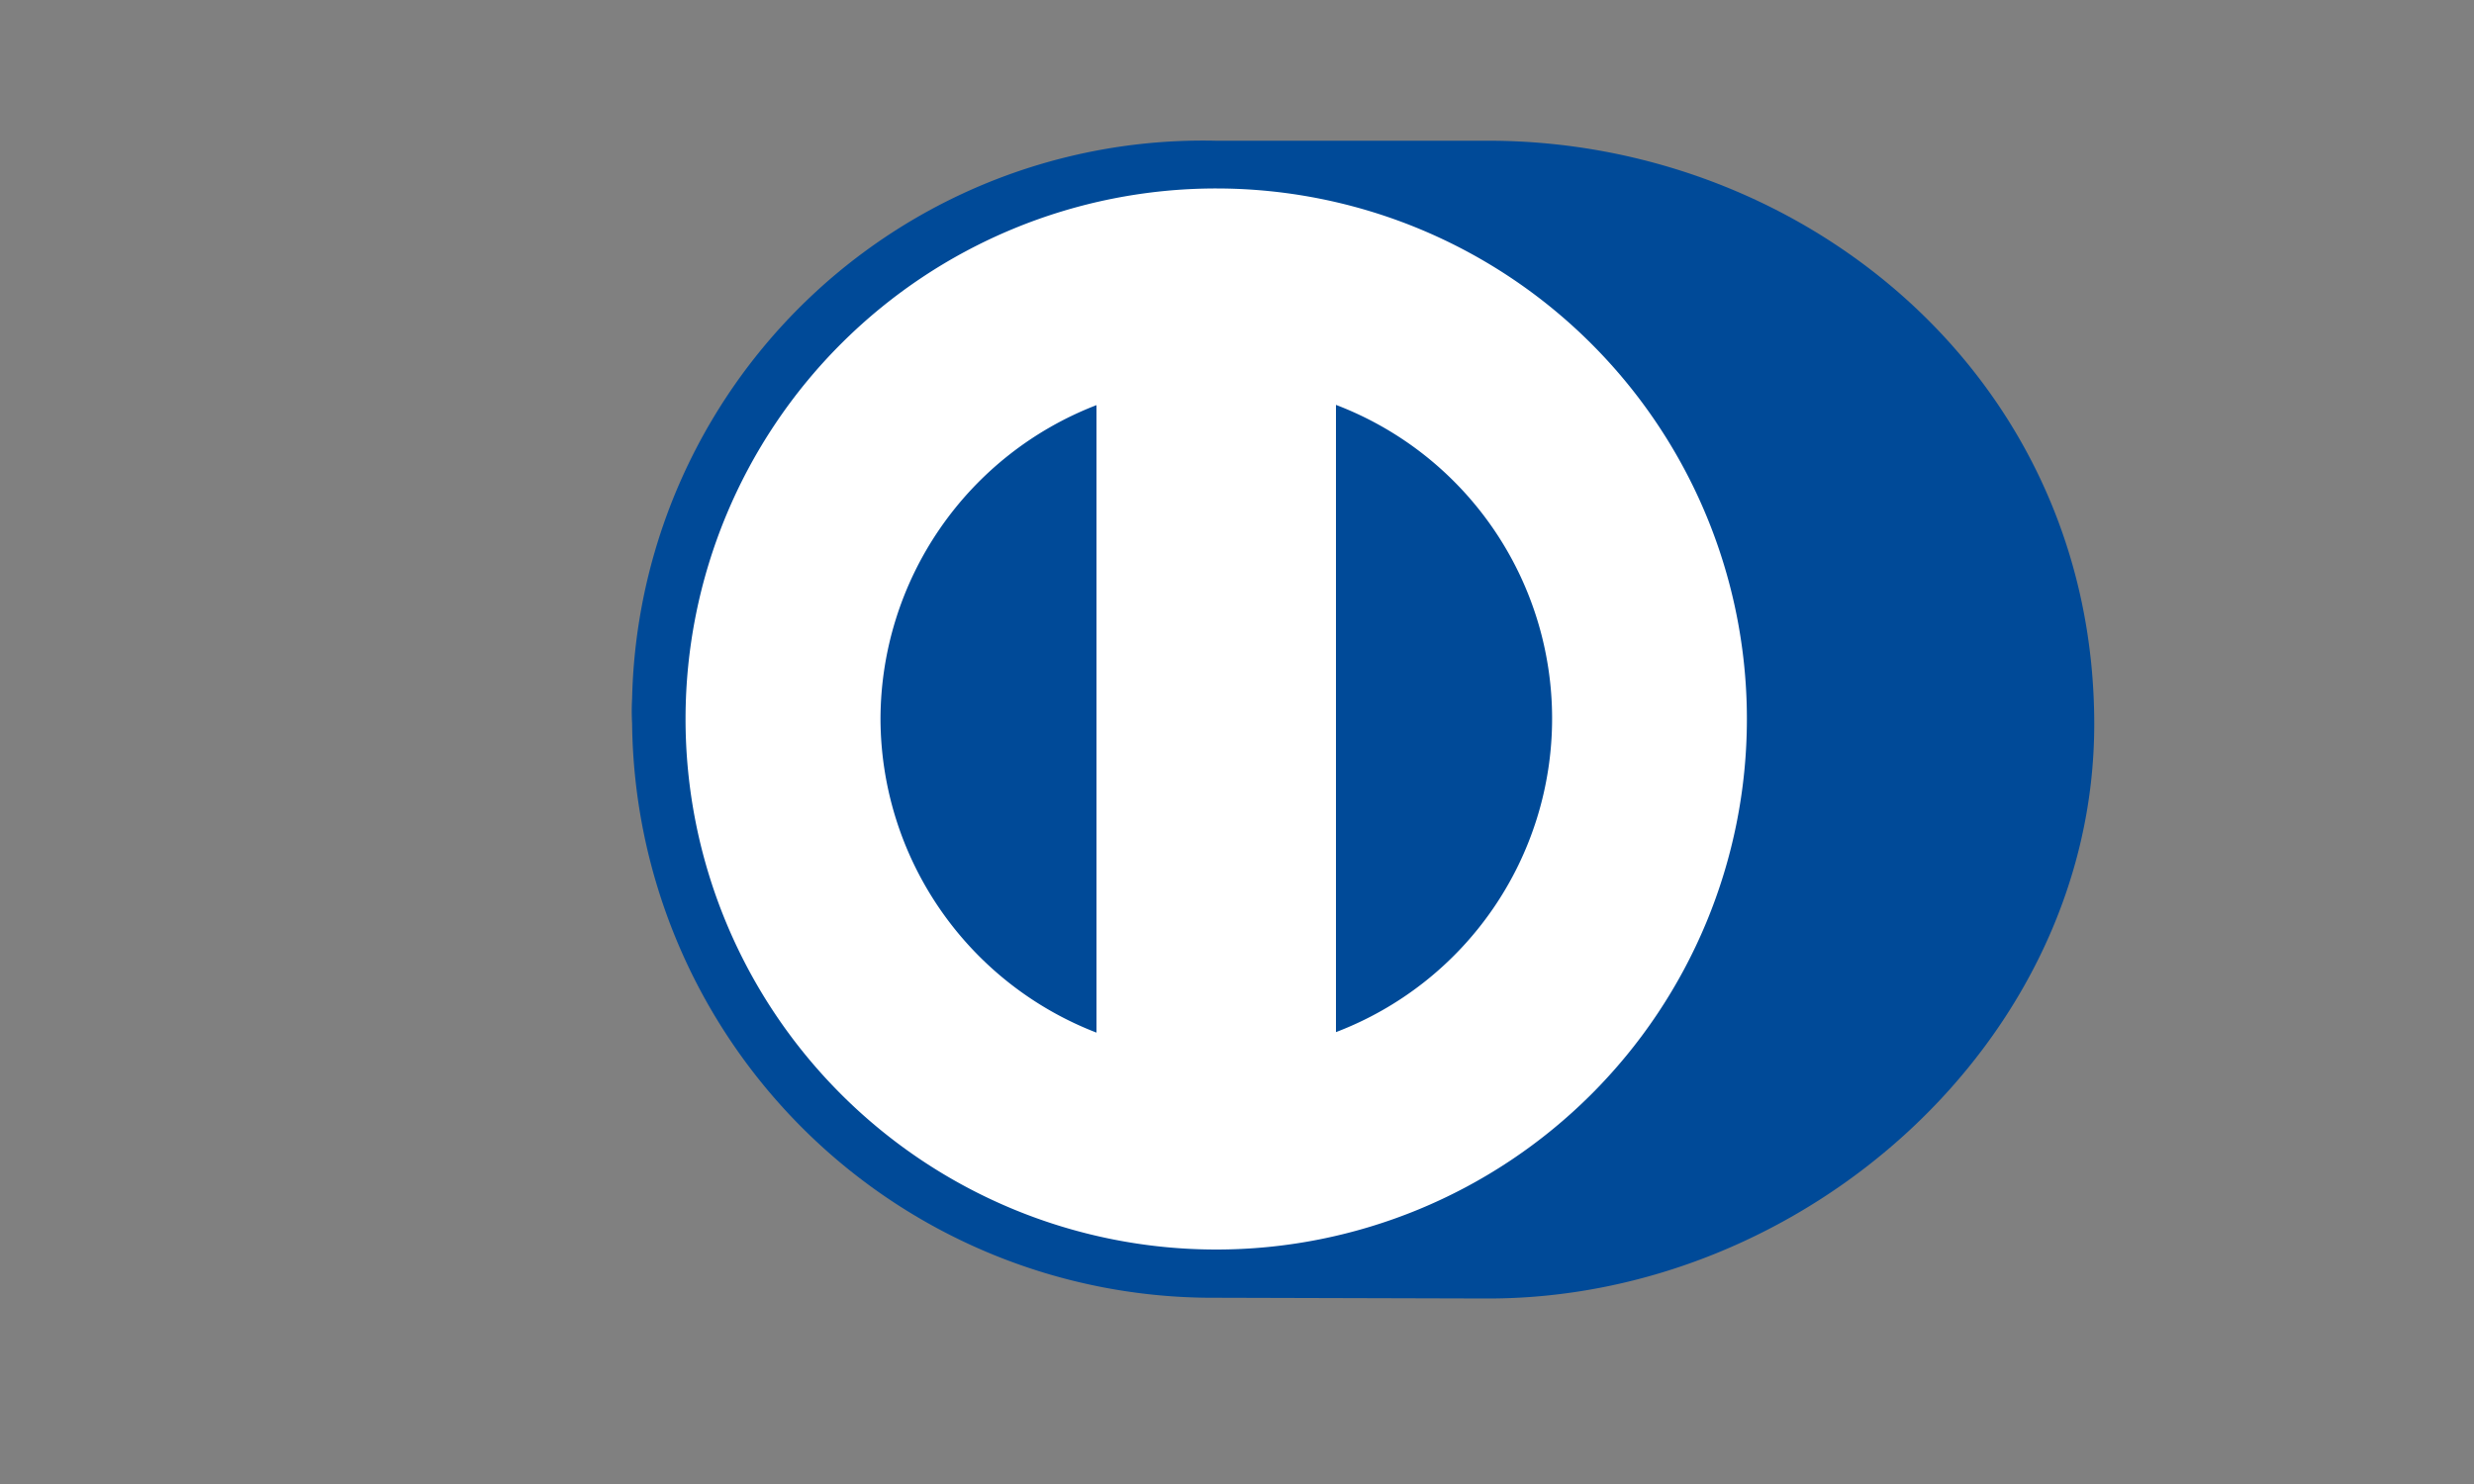 <svg id="Layer_1" data-name="Layer 1" xmlns="http://www.w3.org/2000/svg" viewBox="0 0 100 60"><rect x="0" y="0" width="100" height="60" fill="#808080" stroke="none"/><defs><style>.cls-1{fill:#004a98;}.cls-2{fill:#fff;}</style></defs><title>payment_methods</title><path class="cls-1" d="M60.15,52.5c12.8,0,24.5-10.44,24.5-23.22,0-14-11.7-23.59-24.5-23.59h-11a23.08,23.08,0,0,0-23.6,22.56h0a9,9,0,0,0,0,1,23.47,23.47,0,0,0,23.6,23.22Z"/><path class="cls-2" d="M54,41.73V16.37a13.57,13.57,0,0,1,0,25.36M35.59,29.07a13.63,13.63,0,0,1,8.73-12.69V41.75a13.64,13.64,0,0,1-8.73-12.68M49.18,7.62A21.45,21.45,0,1,0,70.61,29.09v0A21.45,21.45,0,0,0,49.18,7.62"/></svg>